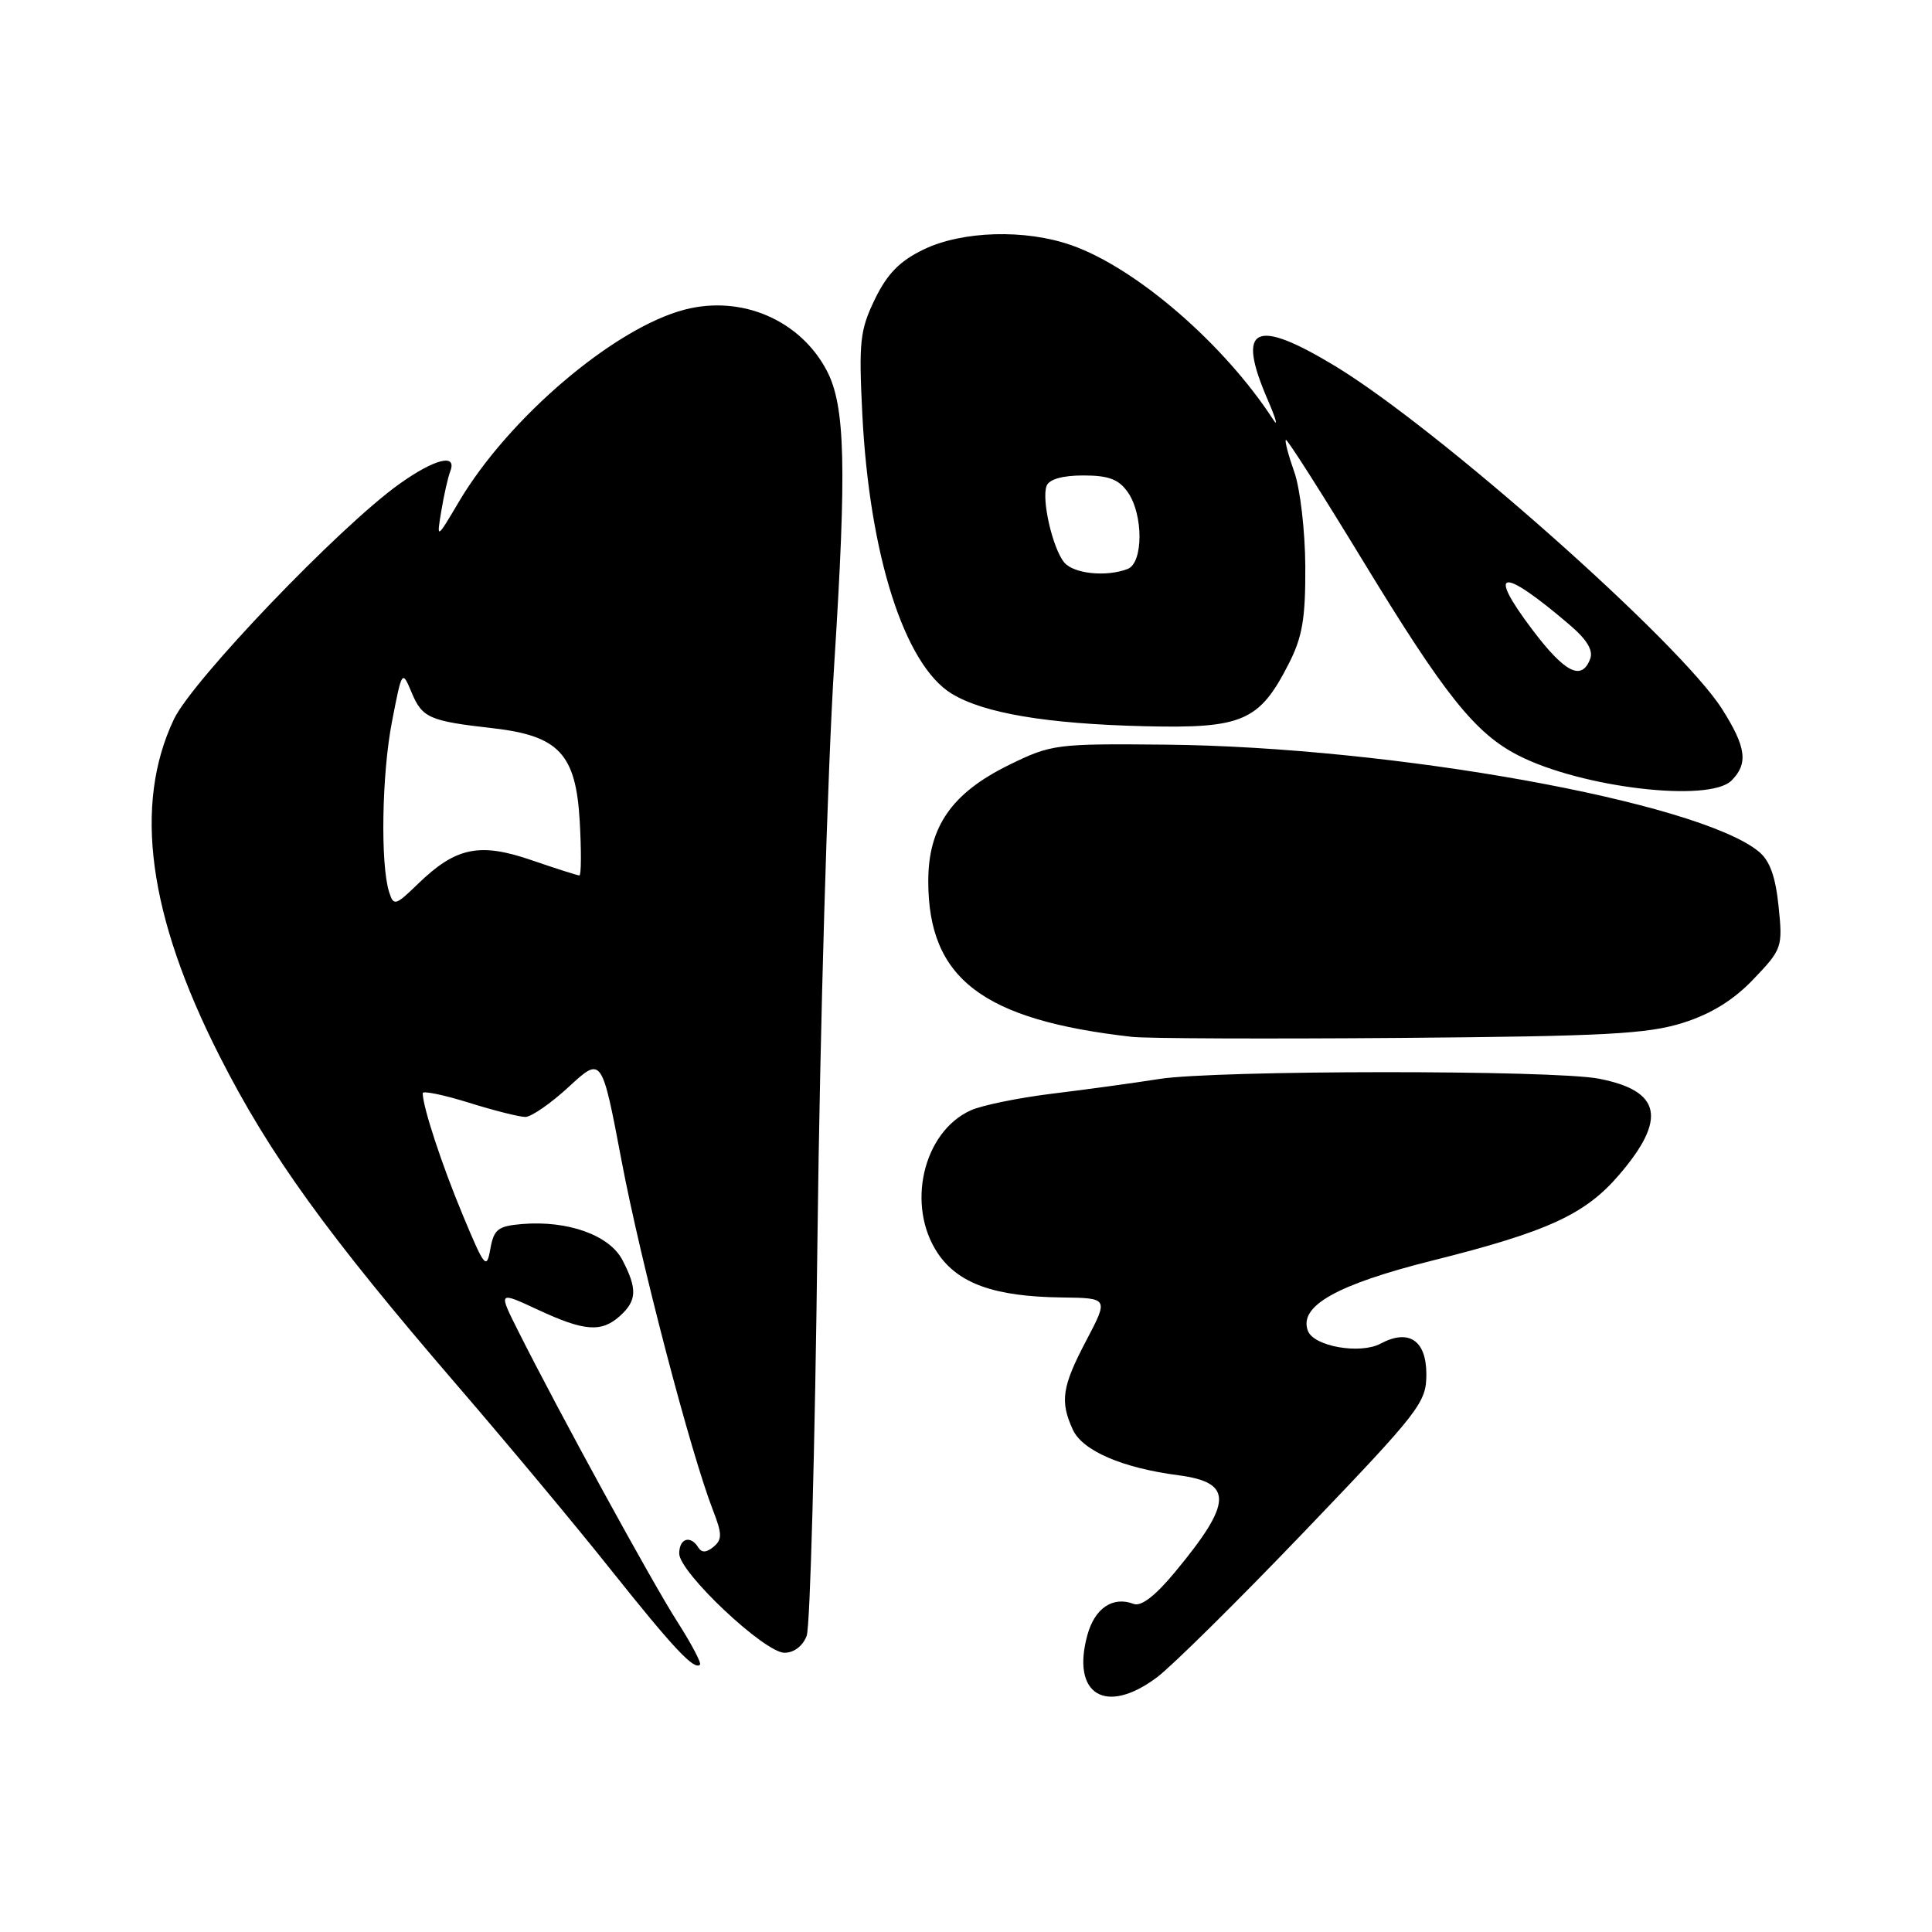 <?xml version="1.0" encoding="UTF-8" standalone="no"?>
<!DOCTYPE svg PUBLIC "-//W3C//DTD SVG 1.1//EN" "http://www.w3.org/Graphics/SVG/1.1/DTD/svg11.dtd" >
<svg xmlns="http://www.w3.org/2000/svg" xmlns:xlink="http://www.w3.org/1999/xlink" version="1.1" viewBox="0 0 256 256">
 <g >
 <path fill="currentColor"
d=" M 153.31 222.25 C 155.32 220.74 164.18 211.98 172.99 202.78 C 188.17 186.93 189.00 185.85 189.00 182.10 C 189.00 177.60 186.67 176.04 182.93 178.04 C 180.23 179.48 174.10 178.41 173.31 176.36 C 172.04 173.07 177.08 170.22 189.84 167.02 C 205.09 163.20 210.07 160.91 214.56 155.65 C 220.91 148.24 220.12 144.53 211.85 142.93 C 205.80 141.76 161.06 141.79 153.62 142.97 C 150.25 143.50 143.85 144.38 139.40 144.92 C 134.94 145.47 130.09 146.46 128.62 147.13 C 122.28 150.01 120.04 159.79 124.27 166.08 C 126.99 170.10 131.79 171.81 140.70 171.92 C 146.89 172.00 146.89 172.00 143.95 177.60 C 140.72 183.74 140.43 185.65 142.15 189.43 C 143.43 192.23 148.70 194.51 156.15 195.48 C 163.44 196.44 163.35 199.08 155.70 208.30 C 153.11 211.44 151.20 212.91 150.22 212.53 C 147.47 211.47 145.07 213.08 144.09 216.63 C 141.91 224.54 146.51 227.35 153.31 222.25 Z  M 89.72 214.84 C 86.41 209.68 73.97 186.96 68.63 176.30 C 66.02 171.10 66.02 171.10 71.26 173.54 C 77.44 176.42 79.70 176.59 82.17 174.35 C 84.39 172.33 84.46 170.79 82.49 166.99 C 80.78 163.67 75.26 161.69 69.19 162.19 C 65.98 162.46 65.44 162.88 64.97 165.50 C 64.48 168.28 64.21 167.95 61.32 161.00 C 58.54 154.34 56.02 146.67 56.01 144.85 C 56.00 144.50 58.74 145.06 62.09 146.10 C 65.44 147.15 68.82 148.00 69.61 148.00 C 70.40 148.00 73.00 146.20 75.39 143.99 C 79.74 139.98 79.74 139.98 82.36 153.80 C 84.88 167.14 91.54 192.61 94.49 200.16 C 95.69 203.26 95.70 204.00 94.55 204.96 C 93.61 205.74 92.98 205.77 92.53 205.05 C 91.49 203.37 90.00 203.84 90.00 205.85 C 90.00 208.35 101.30 219.00 103.95 219.00 C 105.21 219.00 106.38 218.10 106.89 216.75 C 107.35 215.51 107.99 191.78 108.32 164.00 C 108.65 136.22 109.65 102.03 110.54 88.00 C 112.20 61.87 112.00 53.83 109.58 49.16 C 106.07 42.43 98.30 39.07 90.75 41.02 C 81.42 43.43 67.38 55.37 60.81 66.48 C 57.84 71.50 57.84 71.50 58.48 67.68 C 58.83 65.58 59.36 63.21 59.67 62.43 C 60.58 60.04 57.58 60.80 52.90 64.14 C 44.99 69.79 25.49 90.15 23.04 95.31 C 17.66 106.67 19.64 121.33 29.09 139.93 C 35.73 153.02 43.35 163.57 60.63 183.63 C 67.20 191.26 76.35 202.22 80.94 208.00 C 89.24 218.41 91.99 221.35 92.75 220.58 C 92.97 220.37 91.60 217.78 89.72 214.84 Z  M 223.00 135.53 C 226.76 134.34 229.73 132.50 232.37 129.72 C 236.14 125.77 236.23 125.51 235.67 120.08 C 235.26 116.10 234.50 114.01 233.01 112.81 C 224.90 106.23 184.56 98.97 154.49 98.67 C 139.92 98.53 139.32 98.61 133.72 101.35 C 126.12 105.07 123.00 109.55 123.00 116.76 C 123.00 129.67 130.18 135.15 150.00 137.39 C 151.93 137.61 167.90 137.67 185.50 137.53 C 212.70 137.31 218.32 137.01 223.00 135.53 Z  M 229.43 103.43 C 231.68 101.18 231.39 99.00 228.17 93.93 C 222.59 85.14 190.56 56.76 176.87 48.48 C 166.21 42.04 163.78 43.28 167.99 53.00 C 169.06 55.48 169.39 56.65 168.72 55.62 C 162.23 45.61 150.57 35.52 141.99 32.50 C 135.88 30.34 127.50 30.58 122.38 33.06 C 119.21 34.59 117.56 36.28 115.92 39.66 C 113.95 43.74 113.78 45.28 114.26 54.85 C 115.20 73.57 119.85 88.11 126.11 91.92 C 130.37 94.51 138.65 95.91 151.68 96.23 C 164.64 96.54 166.87 95.58 170.75 87.98 C 172.58 84.40 172.99 81.98 172.96 75.04 C 172.93 70.34 172.28 64.72 171.50 62.54 C 170.73 60.36 170.22 58.45 170.38 58.29 C 170.54 58.12 175.11 65.30 180.54 74.22 C 191.43 92.12 195.46 97.18 201.21 100.11 C 209.60 104.39 226.48 106.37 229.43 103.43 Z  M 51.56 118.20 C 50.39 114.50 50.59 102.55 51.94 95.62 C 53.27 88.76 53.28 88.75 54.55 91.78 C 55.96 95.13 56.89 95.54 65.28 96.49 C 74.07 97.49 76.32 99.90 76.82 108.88 C 77.04 112.80 77.02 116.00 76.77 116.00 C 76.52 116.00 73.67 115.09 70.44 113.98 C 63.53 111.60 60.39 112.26 55.37 117.13 C 52.39 120.02 52.16 120.08 51.56 118.20 Z  M 203.03 83.42 C 196.93 75.34 198.92 75.06 207.92 82.74 C 210.28 84.74 211.15 86.18 210.70 87.33 C 209.57 90.27 207.35 89.14 203.03 83.42 Z  M 141.02 74.53 C 139.48 72.67 137.99 66.20 138.68 64.38 C 139.02 63.50 140.79 63.00 143.55 63.00 C 146.90 63.00 148.24 63.51 149.44 65.22 C 151.52 68.19 151.50 74.59 149.42 75.39 C 146.59 76.48 142.27 76.03 141.02 74.53 Z "/>
</g>
</svg>